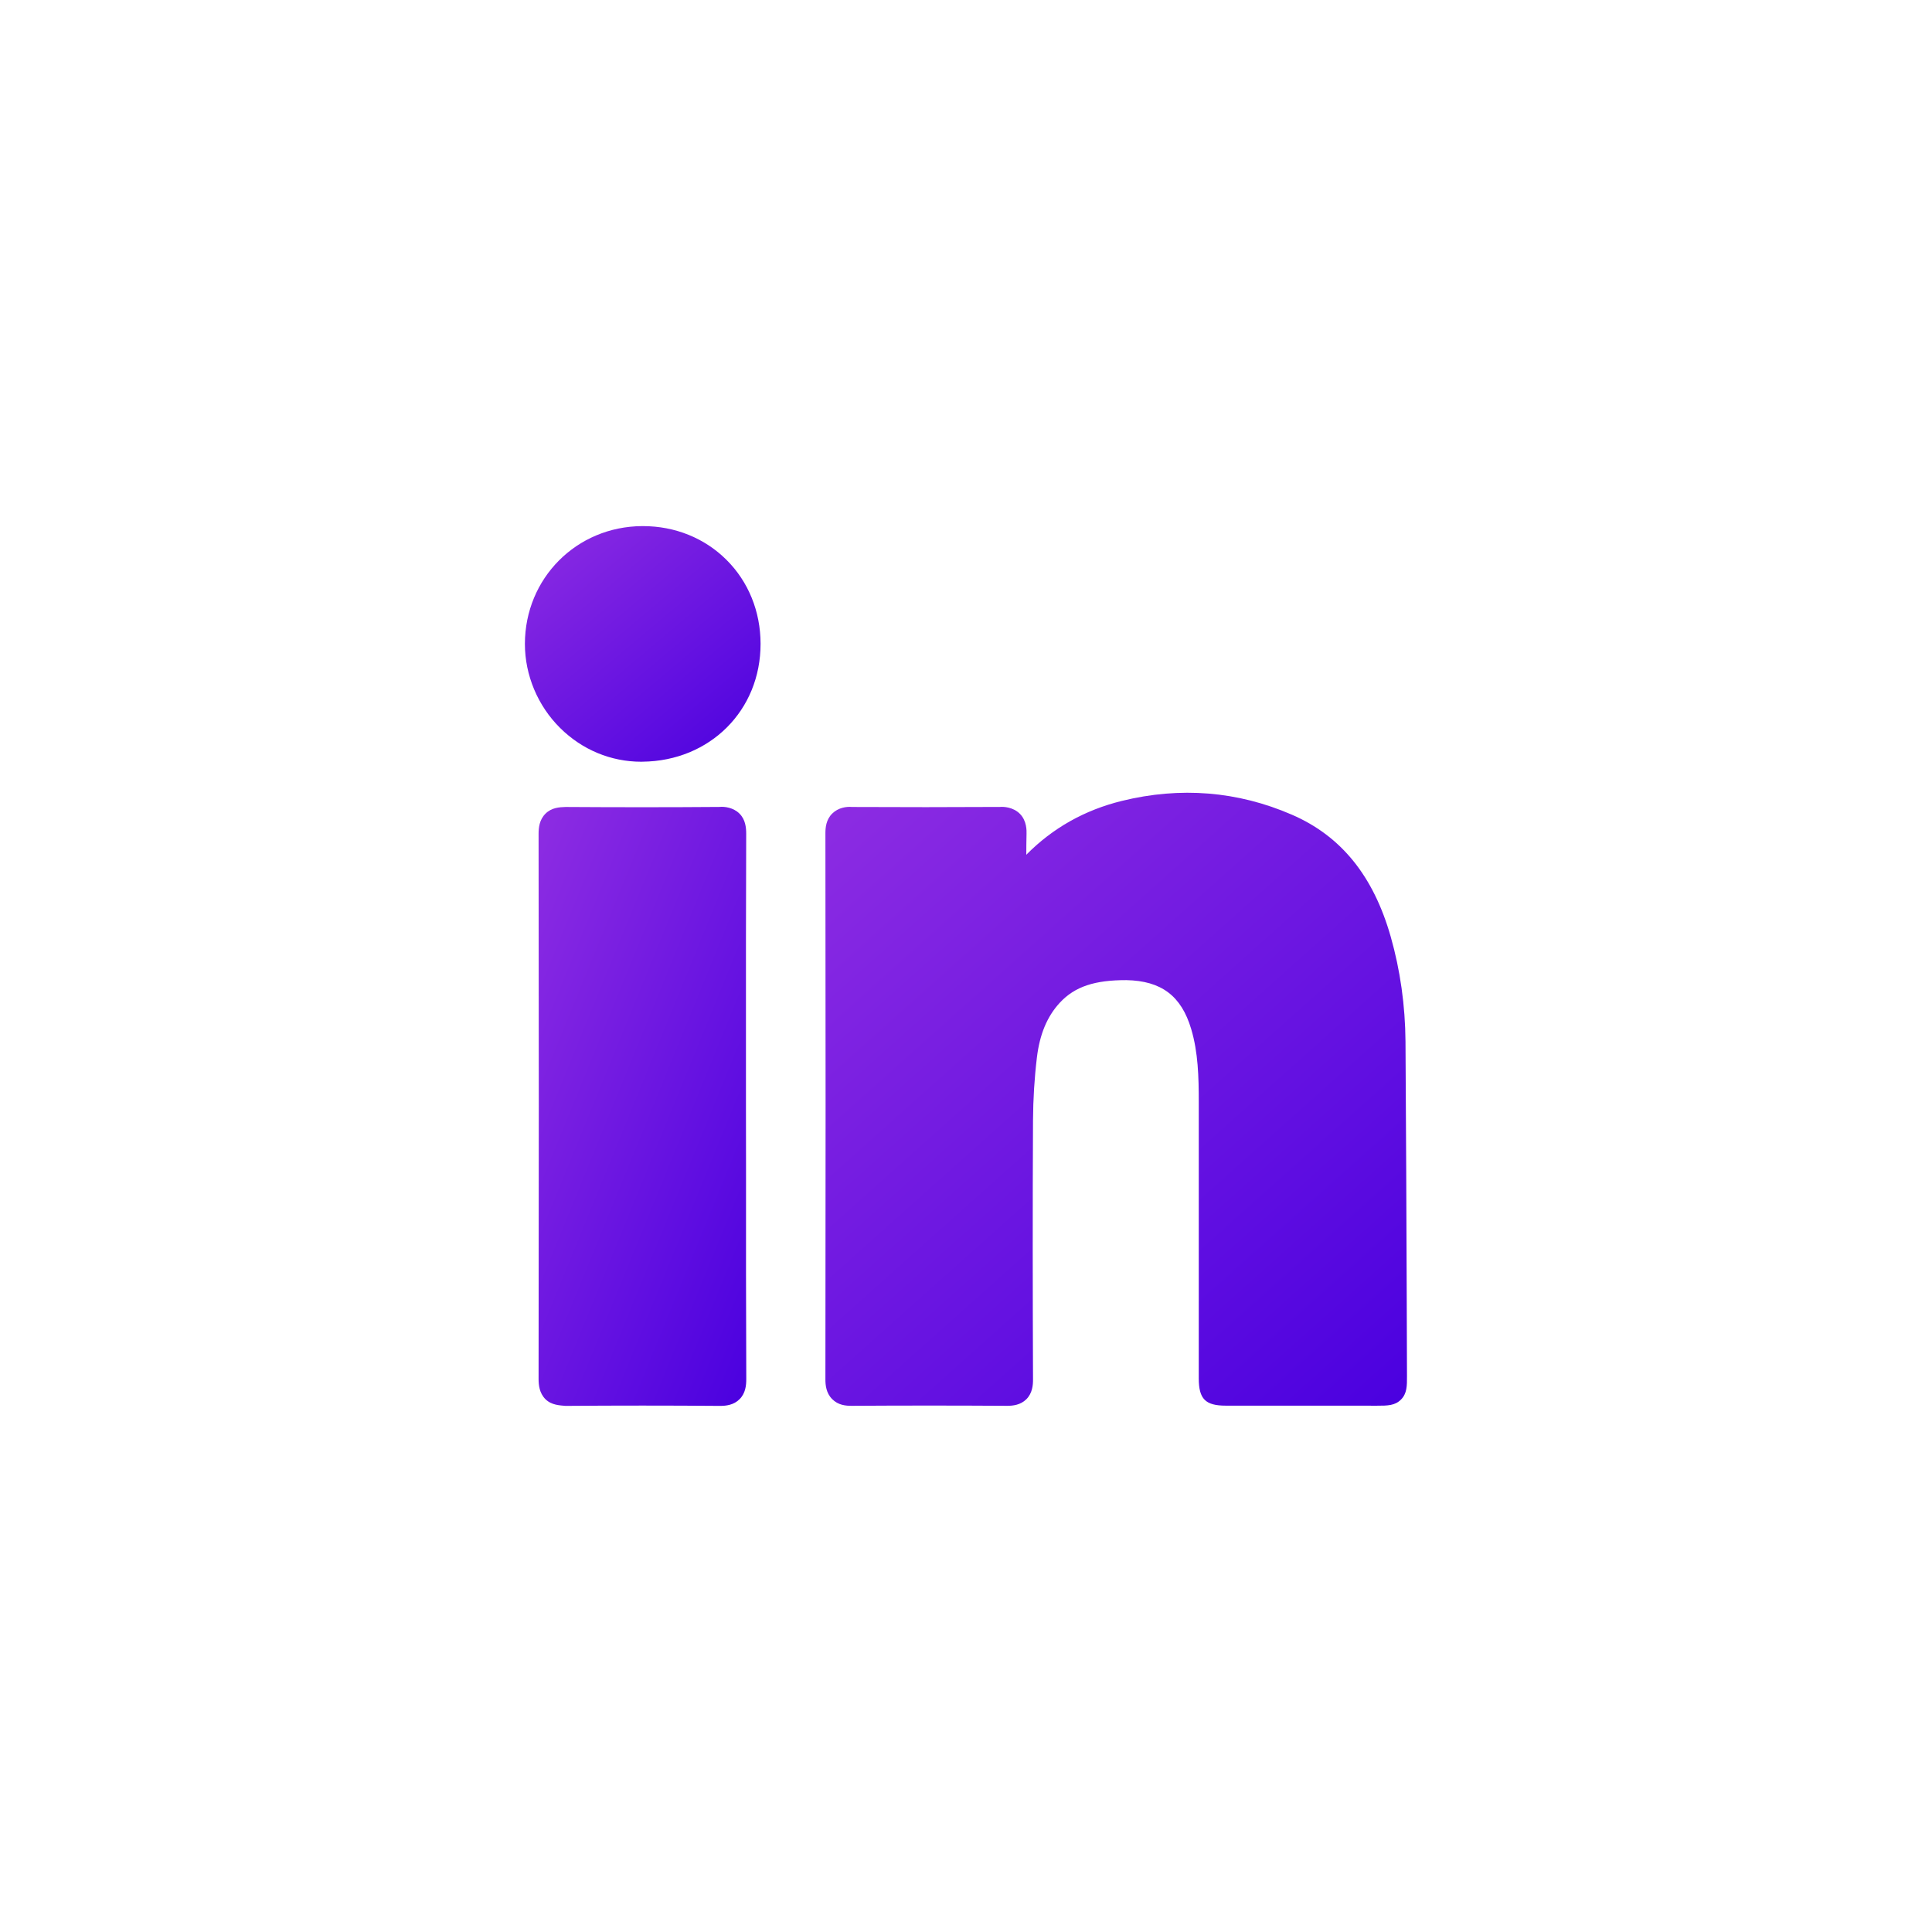 <?xml version="1.0" ?>
<svg style="enable-background:new 0 0 48 48;" version="1.1" viewBox="0 0 48 48" xml:space="preserve"
    xmlns="http://www.w3.org/2000/svg"
    xmlns:xlink="http://www.w3.org/1999/xlink">
    <defs>
        <linearGradient spreadMethod="pad" id="gradient" x1="0%" y1="0%" x2="91%" y2="108%">
            <stop offset="0%" style="stop-color:rgb(142, 45, 226);stop-opacity:1;" />
            <stop offset="100%" style="stop-color:rgb(74, 0, 224);stop-opacity:1;" />
        </linearGradient>
    </defs>
    <g id="Padding__x26__Artboard"/>
    <g id="Icons">
        <g>
            <path d="M34.95,32.312c-0.008-2.146-0.016-4.292-0.031-6.438    c-0.007-0.894-0.13-1.769-0.366-2.599c-0.43-1.511-1.232-2.504-2.456-3.034    c-1.349-0.585-2.771-0.7-4.224-0.343c-0.925,0.227-1.72,0.675-2.375,1.338    c0-0.173,0.002-0.345,0.006-0.518c0.002-0.079,0.008-0.322-0.163-0.497    c-0.172-0.175-0.417-0.18-0.493-0.173c-1.228,0.007-2.454,0.007-3.68,0.001    c-0.134-0.013-0.341,0.014-0.493,0.165c-0.151,0.15-0.168,0.349-0.168,0.485    c0.006,4.524,0.006,9.049,0,13.574c0,0.138,0.018,0.338,0.169,0.488    c0.15,0.151,0.337,0.167,0.488,0.166c1.283-0.008,2.566-0.008,3.849,0c0.004,0,0.008,0,0.013,0    c0.136,0,0.328-0.019,0.473-0.163c0.15-0.149,0.167-0.352,0.166-0.49    c-0.008-2.148-0.011-4.297-0-6.445c0.003-0.522,0.035-1.045,0.096-1.552    c0.069-0.578,0.254-1.023,0.567-1.362c0.378-0.41,0.882-0.566,1.657-0.564    c0.868,0.017,1.365,0.391,1.61,1.215c0.173,0.58,0.188,1.19,0.188,1.817l0,6.86    c0,0.515,0.164,0.68,0.674,0.68l3.759,0.001c0.255,0,0.44-0.001,0.591-0.152    c0.151-0.152,0.15-0.343,0.149-0.584L34.95,32.312z" style="fill:url(#gradient);"/>
            <path d="M18.533,27.502l-0-1.607c-0.001-1.727-0.001-3.452,0.006-5.179    c0-0.155-0.018-0.354-0.168-0.503c-0.151-0.151-0.374-0.178-0.494-0.165    c-1.276,0.01-2.55,0.009-3.824,0.001c-0.156,0.005-0.349,0.015-0.501,0.167    c-0.154,0.152-0.171,0.357-0.171,0.498c0.007,4.516,0.007,9.032,0,13.549    c0,0.142,0.018,0.348,0.171,0.5c0.153,0.151,0.364,0.153,0.499,0.166    c1.275-0.01,2.55-0.01,3.825,0c0.005,0,0.009,0,0.014,0c0.15,0,0.338-0.021,0.483-0.165    c0.15-0.149,0.168-0.346,0.168-0.501c-0.008-1.732-0.007-3.467-0.006-5.2L18.533,27.502z" style="fill:url(#gradient);"/>
            <path d="M15.975,13.071c-0.007,0-0.013,0-0.02,0    c-1.631,0.009-2.911,1.294-2.914,2.925c0,0.001,0,0.001,0,0.001c0,0.777,0.319,1.539,0.876,2.09    c0.546,0.541,1.261,0.838,2.016,0.838c0.01,0,0.02-0.001,0.03-0.001    c1.675-0.017,2.936-1.276,2.933-2.931c-0.001-0.803-0.303-1.544-0.849-2.086    C17.504,13.367,16.768,13.071,15.975,13.071z" style="fill:url(#gradient);"/>
        </g>
    </g>
</svg>